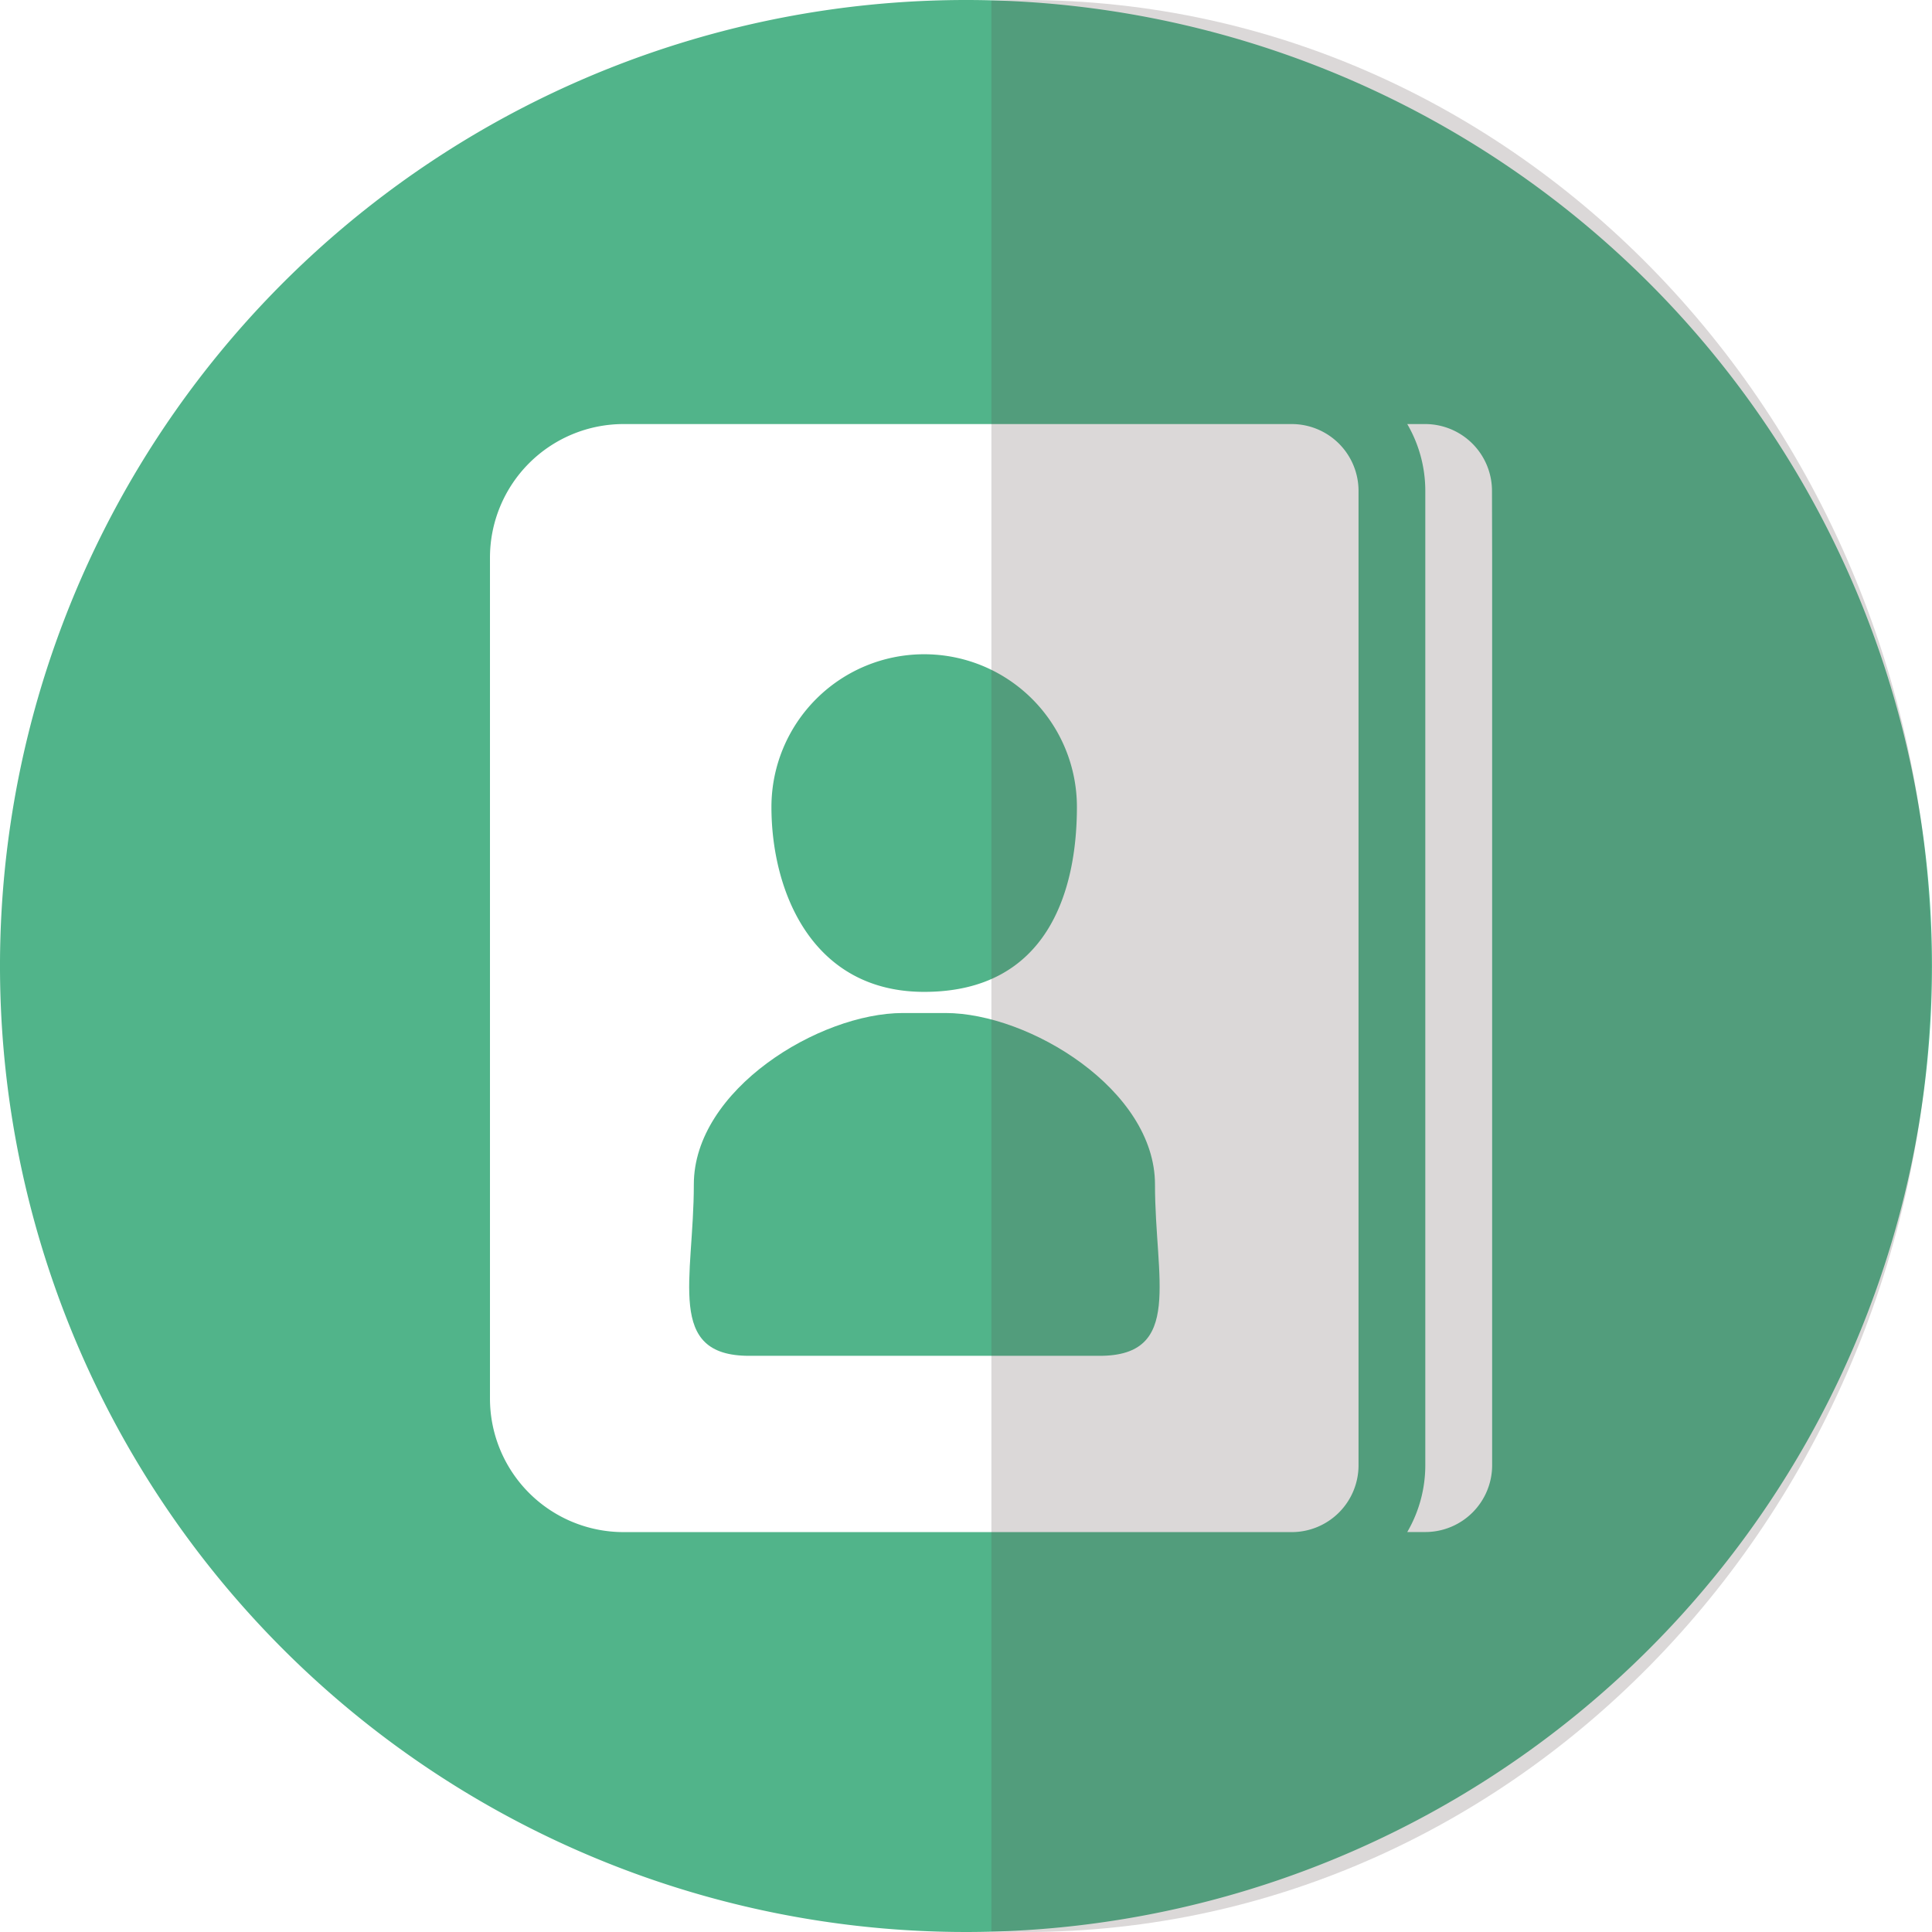 <svg xmlns="http://www.w3.org/2000/svg" width="24.944" height="24.945" viewBox="0 0 24.944 24.945"><defs><style>.a{fill:#51b48a;}.b{fill:#554747;opacity:0.214;}</style></defs><g transform="translate(-28 -245.998)"><g transform="translate(28 245.998)"><g transform="translate(0 0.001)"><g transform="translate(0 0)"><path class="a" d="M121.762,105.934c1.592,0,1.972-1.3,1.972-2.387a1.972,1.972,0,0,0-3.944,0C119.79,104.636,120.313,105.934,121.762,105.934Z" transform="translate(-109.83 -93.129)"/><path class="a" d="M110.3,157.3h-.549c-1.081,0-2.7.99-2.7,2.213s-.367,2.213.714,2.213h4.526c1.081,0,.714-.991.714-2.213S111.381,157.3,110.3,157.3Z" transform="translate(-98.093 -144.222)"/><path class="a" d="M12.471,0A12.472,12.472,0,1,0,24.944,12.473,12.472,12.472,0,0,0,12.471,0ZM17.54,18.055v.863a.863.863,0,0,1-.863.863H8.051a1.725,1.725,0,0,1-1.725-1.725V7.2A1.725,1.725,0,0,1,8.051,5.475h8.626a.863.863,0,0,1,.863.863V7.2h0V18.055ZM19.265,7.2V18.917a.863.863,0,0,1-.863.863h-.233a1.713,1.713,0,0,0,.233-.863V6.338a1.712,1.712,0,0,0-.233-.863H18.4a.863.863,0,0,1,.863.863Z" transform="translate(0 -0.001)"/></g></g></g><path class="b" d="M2155,23341.934v-24.928c.146-.006.293-.008.44-.008,6.457,0,11.693,5.588,11.693,12.473s-5.237,12.471-11.693,12.471C2155.3,23341.941,2155.149,23341.939,2155,23341.934Z" transform="translate(-2114.2 -23071)"/></g></svg>